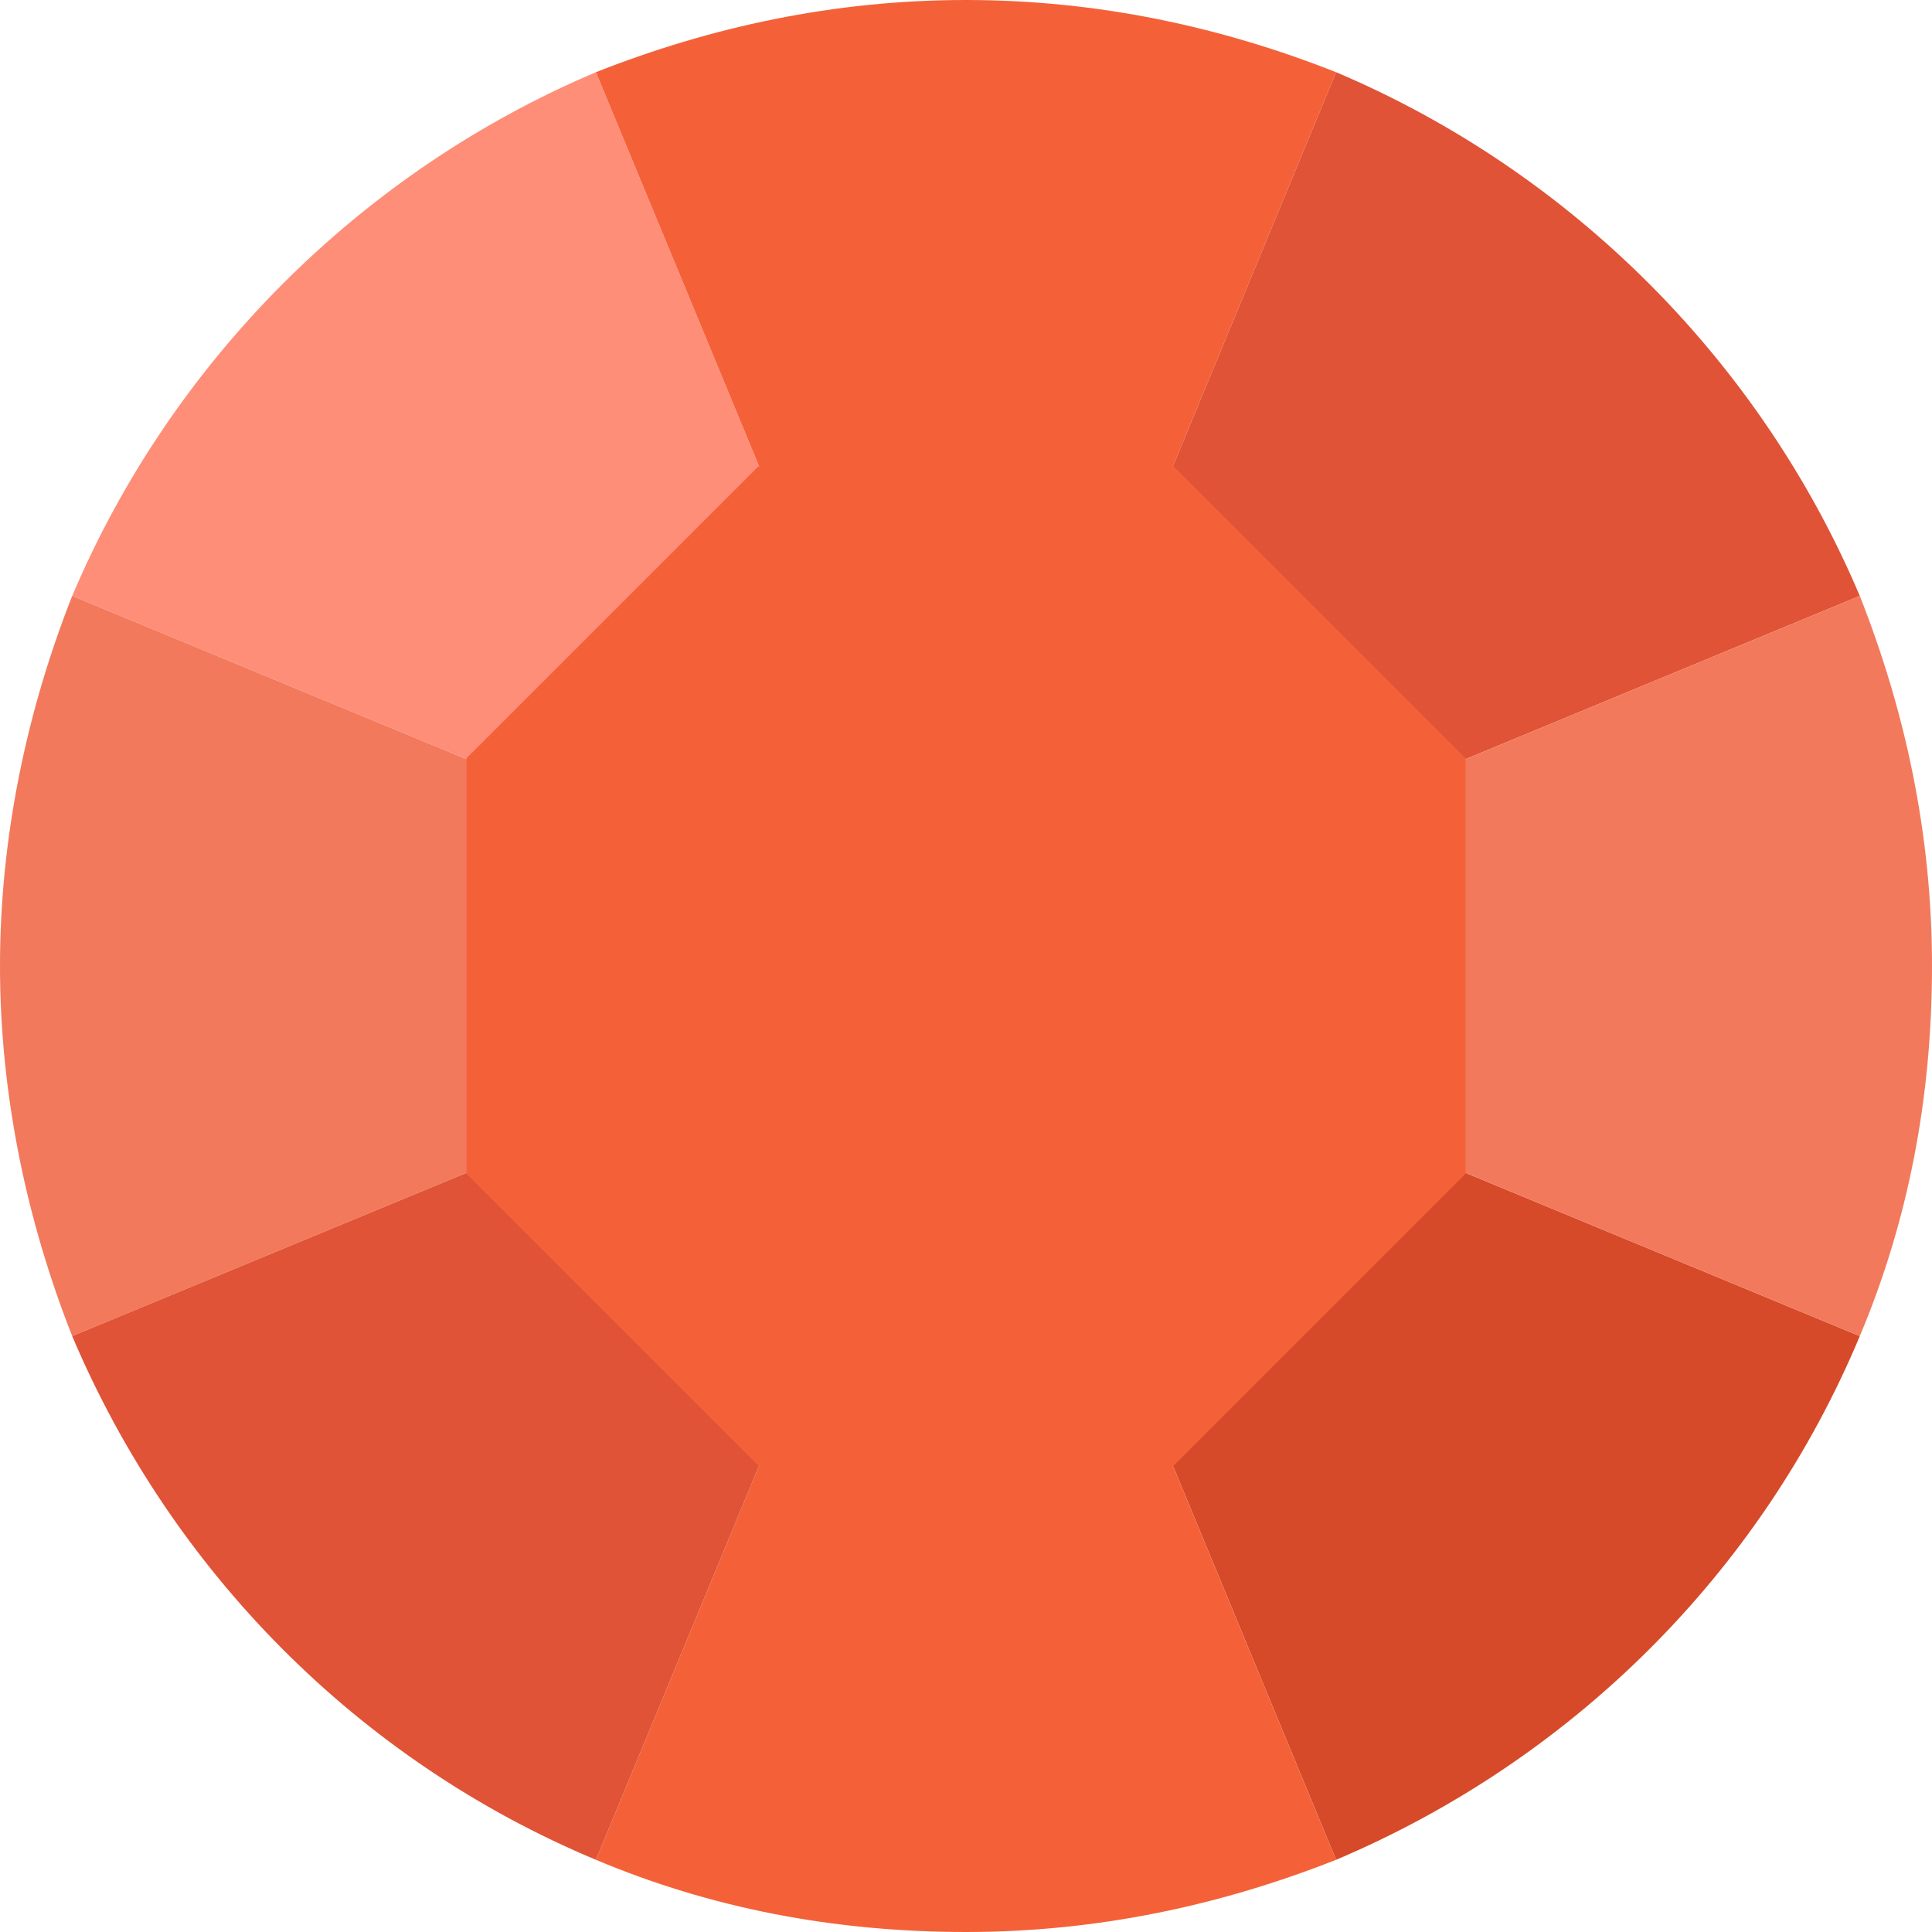 <svg viewBox="0 0 16 16" fill="none" xmlns="http://www.w3.org/2000/svg">
<path d="M4.935 0.598C2.991 1.421 1.421 2.991 0.598 4.935L8 8L4.935 0.598Z" fill="#FF8E78"/>
<path d="M11.065 0.598C10.118 0.224 9.097 0 8 0C6.903 0 5.882 0.224 4.935 0.598L8 8L11.065 0.598Z" fill="#F46138"/>
<path d="M0.598 4.935C0.224 5.882 0 6.928 0 8C0 9.072 0.224 10.118 0.598 11.065L8 8L0.598 4.935Z" fill="#F2795C"/>
<path d="M15.402 4.935C14.579 2.991 13.009 1.421 11.065 0.598L8 8L15.402 4.935Z" fill="#E05336"/>
<path d="M11.065 15.402C13.009 14.579 14.579 13.034 15.402 11.065L8 8L11.065 15.402Z" fill="#D64A29"/>
<path d="M15.402 4.935L8 8L15.402 11.065C15.801 10.118 16 9.097 16 8C16 6.903 15.776 5.882 15.402 4.935Z" fill="#F2795C"/>
<path d="M4.935 15.402C5.882 15.801 6.903 16 8 16C9.097 16 10.118 15.776 11.065 15.402L8 8L4.935 15.402Z" fill="#F46138"/>
<path d="M0.598 11.065C1.421 13.009 2.966 14.579 4.935 15.402L8 8L0.598 11.065Z" fill="#E05336"/>
<path d="M6.28 12.137L3.863 9.72V6.28L6.28 3.863H9.72L12.137 6.28V9.72L9.72 12.137H6.28Z" fill="#F46138"/>
</svg>
